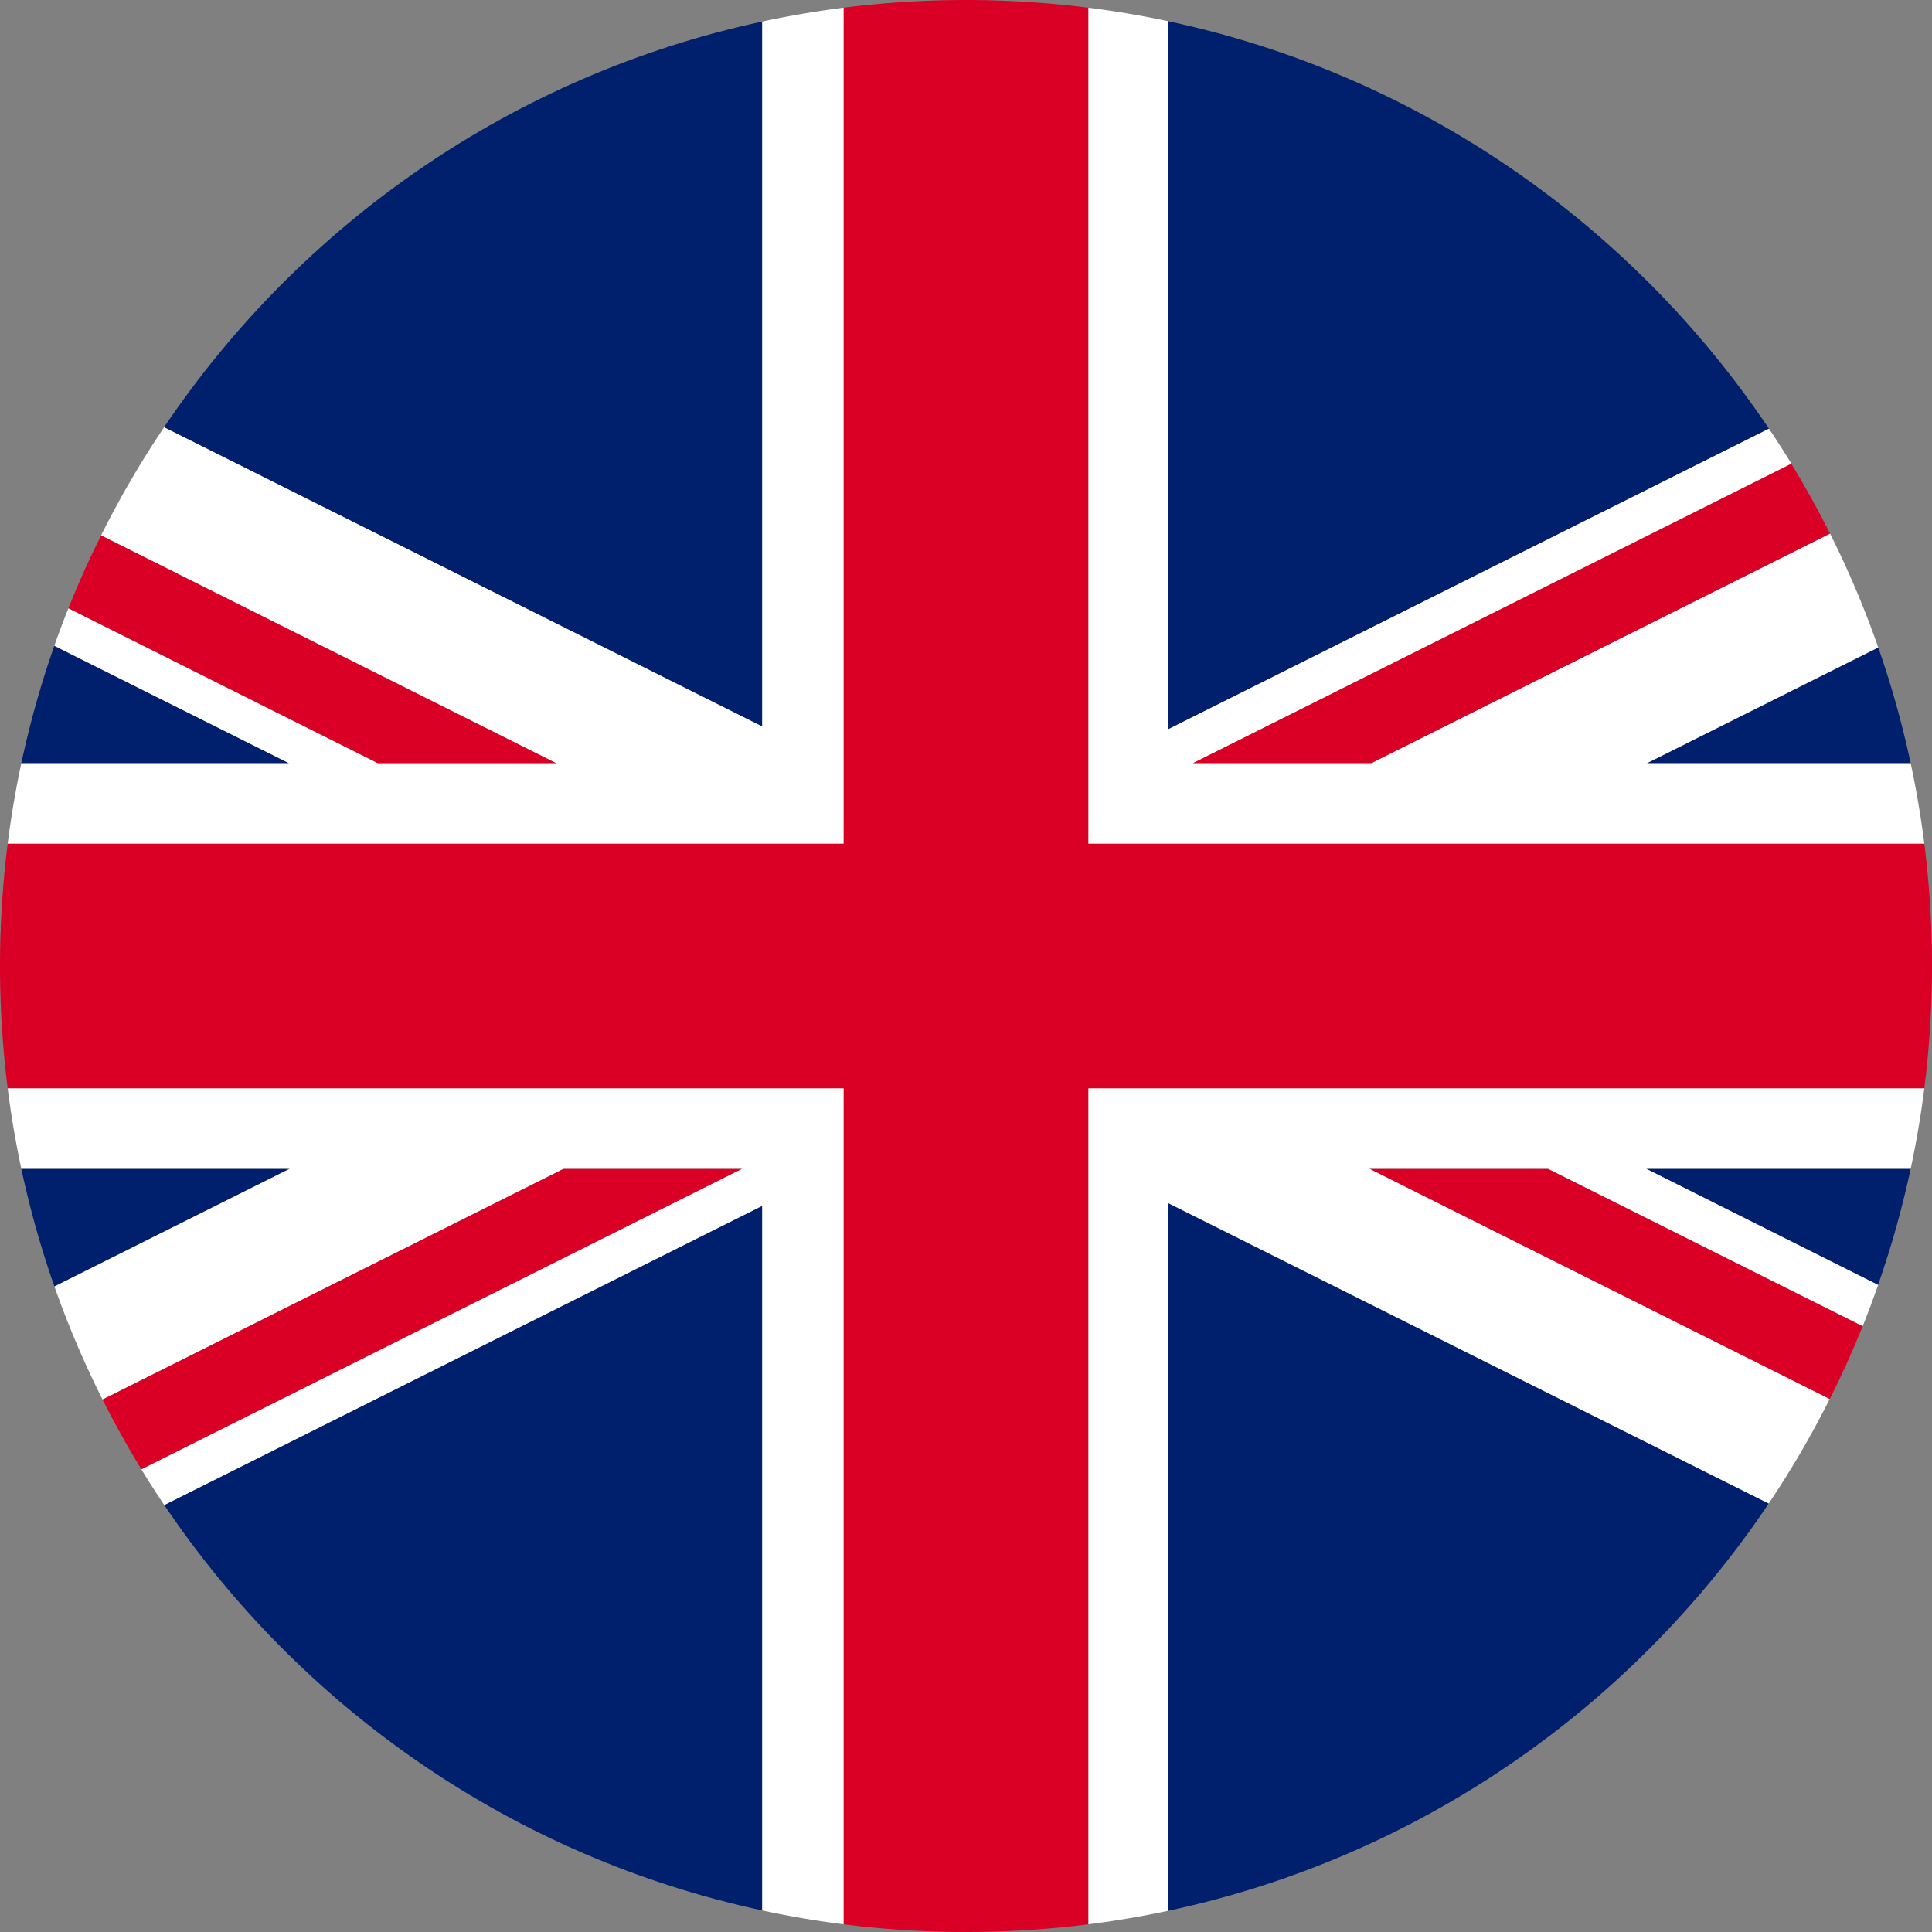 <svg xmlns="http://www.w3.org/2000/svg" viewBox="0 0 948 948"><rect x="0" y="0" width="948" height="948" fill="#808080" stroke="none"/><defs><style>.cls-1{fill:#001f6d;}.cls-2{fill:#da0025;}.cls-3{fill:#fff;}</style></defs><g id="Lag_2" data-name="Lag 2"><g id="rundt_flag" data-name="rundt flag"><path class="cls-1" d="M141.82,374.5H10.47a470.61,470.61,0,0,1,16.19-57.62Z"/><path class="cls-1" d="M374,10.58V356.49L80.51,209.64C147.82,109.66,252.22,36.72,374,10.58Z"/><path class="cls-1" d="M868,210.36,573,357.94V10.36C695.5,36.38,800.5,109.73,868,210.36Z"/><path class="cls-1" d="M937.53,374.5H808.08l113.54-56.8A469.31,469.31,0,0,1,937.53,374.5Z"/><path class="cls-1" d="M867.88,737.77C800.41,838.33,695.44,911.63,573,937.64V590.23Z"/><path class="cls-1" d="M937.53,573.5a470,470,0,0,1-16,57l-113.83-57Z"/><path class="cls-1" d="M374,591.69V937.42c-121.72-26.13-226.09-99-293.4-198.93Z"/><path class="cls-1" d="M142.16,573.5,26.71,631.26A468.88,468.88,0,0,1,10.47,573.5Z"/><path class="cls-2" d="M273.11,374.5H185.38l-151.83-76q7.29-18.33,16.06-35.86Z"/><path class="cls-2" d="M914,650.72q-7.35,18.3-16.17,35.81l-225.91-113H759.6Z"/><path class="cls-2" d="M898,261.87,672.89,374.5H585.14l293.8-147Q889.16,244.24,898,261.87Z"/><path class="cls-2" d="M364.24,573.5,69.38,721Q59.15,704.3,50.29,686.68L276.49,573.5Z"/><path class="cls-3" d="M414,3.77V414H3.77q2.52-20,6.7-39.5H141.82L26.66,316.88q3.25-9.27,6.89-18.35l151.83,76h87.73L49.61,262.67a472.23,472.23,0,0,1,30.9-53L374,356.49V10.58Q393.71,6.34,414,3.77Z"/><path class="cls-3" d="M944.23,414H534V3.77q19.77,2.49,39,6.59V357.94L868,210.36q5.67,8.44,11,17.14l-293.8,147h87.75L898,261.87a469.52,469.52,0,0,1,23.63,55.83L808.08,374.5H937.53Q941.7,394,944.23,414Z"/><path class="cls-3" d="M414,534V944.23q-20.28-2.55-40-6.81V591.69L80.6,738.49Q74.8,729.88,69.38,721L364.24,573.5H276.49L50.29,686.68a469.68,469.68,0,0,1-23.58-55.42L142.16,573.5H10.47Q6.3,554,3.77,534Z"/><path class="cls-3" d="M937.53,573.5H807.74l113.83,57Q918,640.69,914,650.72L759.6,573.5H671.87l225.91,113a468.94,468.94,0,0,1-29.9,51.24L573,590.23V937.64q-19.23,4.1-39,6.59V534H944.23Q941.71,554,937.53,573.5Z"/><path class="cls-2" d="M948,474a477.18,477.18,0,0,1-3.77,60H534V944.23a479.34,479.34,0,0,1-120,0V534H3.77a479.34,479.34,0,0,1,0-120H414V3.77a479.34,479.34,0,0,1,120,0V414H944.23A477.18,477.18,0,0,1,948,474Z"/></g></g></svg>